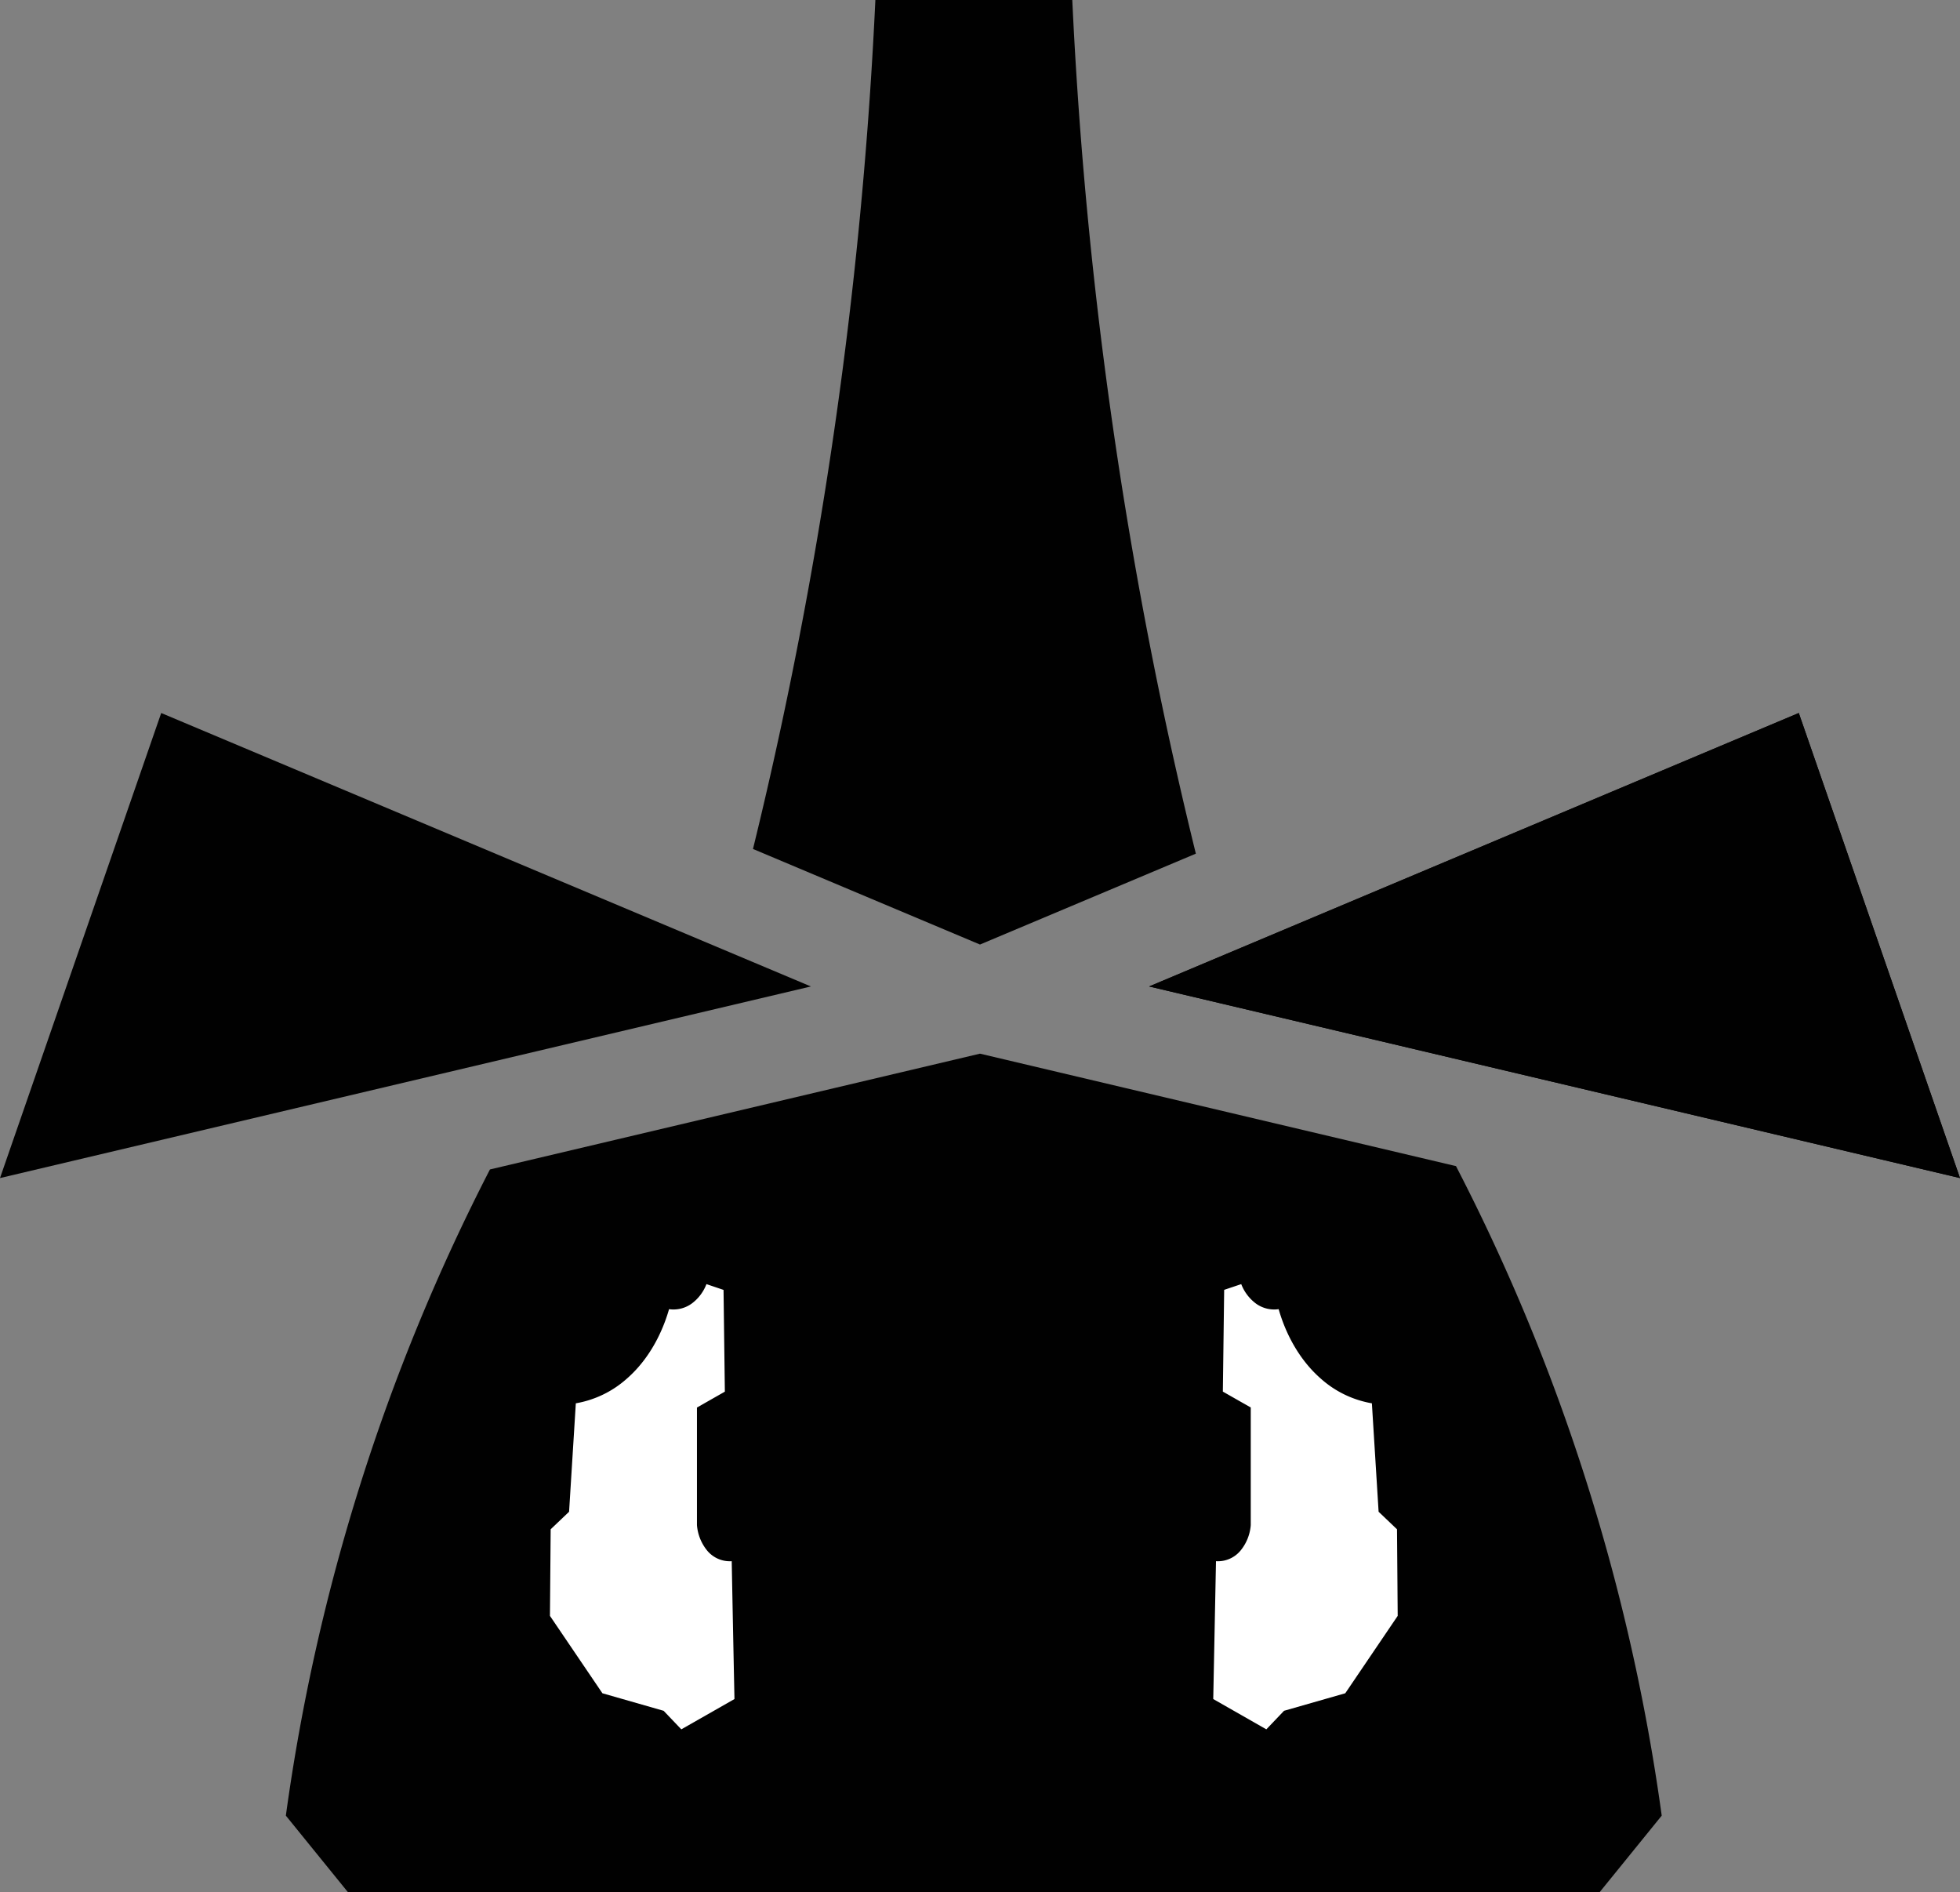 <svg id="Layer_1" data-name="Layer 1" xmlns="http://www.w3.org/2000/svg" viewBox="0 0 714.39 689.61"><rect x="0" y="0" width="714.39" height="689.61" fill="#808080" stroke="none"/><defs><style>.cls-1{fill:#010101;}.cls-2{fill:#fff;}</style></defs><title>Ashes</title><path class="cls-1" d="M569.5,463.17,448.9,434.68,396,422.18l-52.9,12.5-125.71,29.7A731.71,731.71,0,0,0,143,699.88l22.64,27.91H621.84l22.64-27.91a734,734,0,0,0-42.76-165.26A729.38,729.38,0,0,0,569.5,463.17Z" transform="translate(-38.81 -38.18)"/><path class="cls-1" d="M396,382.41l46.9-19.74,31.78-13.38q-5.42-22-10.38-44.94A1625.54,1625.54,0,0,1,429.64,38.18H357.87a1624.45,1624.45,0,0,1-34.66,266.17q-4.75,22.06-9.95,43.23l35.84,15.09Z" transform="translate(-38.81 -38.18)"/><polygon class="cls-1" points="0 429.34 295.56 359.51 58.76 259.85 0 429.34"/><polygon class="cls-1" points="585.49 289.37 418.83 359.51 714.39 429.34 655.63 259.85 585.49 289.37"/><polygon class="cls-1" points="418.83 359.51 714.39 429.34 655.63 259.85 418.83 359.51"/><path class="cls-2" d="M287.14,668.43l-6.45-6.76-22.31-6.39-19.12-28.2.26-31.56,6.71-6.39,2.46-39.52a37.45,37.45,0,0,0,18.53-8.93c10.18-8.85,14.14-20.81,15.45-25.38a11.34,11.34,0,0,0,8.38-2.13,15.87,15.87,0,0,0,5.25-7l6.23,2.11.48,37.08-10.17,5.79V594a16.75,16.75,0,0,0,3.78,9.35,10.73,10.73,0,0,0,8.89,3.8q.48,25.13,1,50.24Z" transform="translate(-38.81 -38.18)"/><path class="cls-2" d="M500.37,668.43l6.45-6.76,22.32-6.39,19.11-28.2L548,595.52l-6.71-6.39-2.45-39.52a37.44,37.44,0,0,1-18.54-8.93c-10.17-8.85-14.14-20.81-15.44-25.38a11.35,11.35,0,0,1-8.39-2.13,16,16,0,0,1-5.25-7L485,508.26l-.48,37.08,10.17,5.79V594a16.59,16.59,0,0,1-3.78,9.35,10.73,10.73,0,0,1-8.89,3.8l-1,50.24Z" transform="translate(-38.81 -38.18)"/></svg>